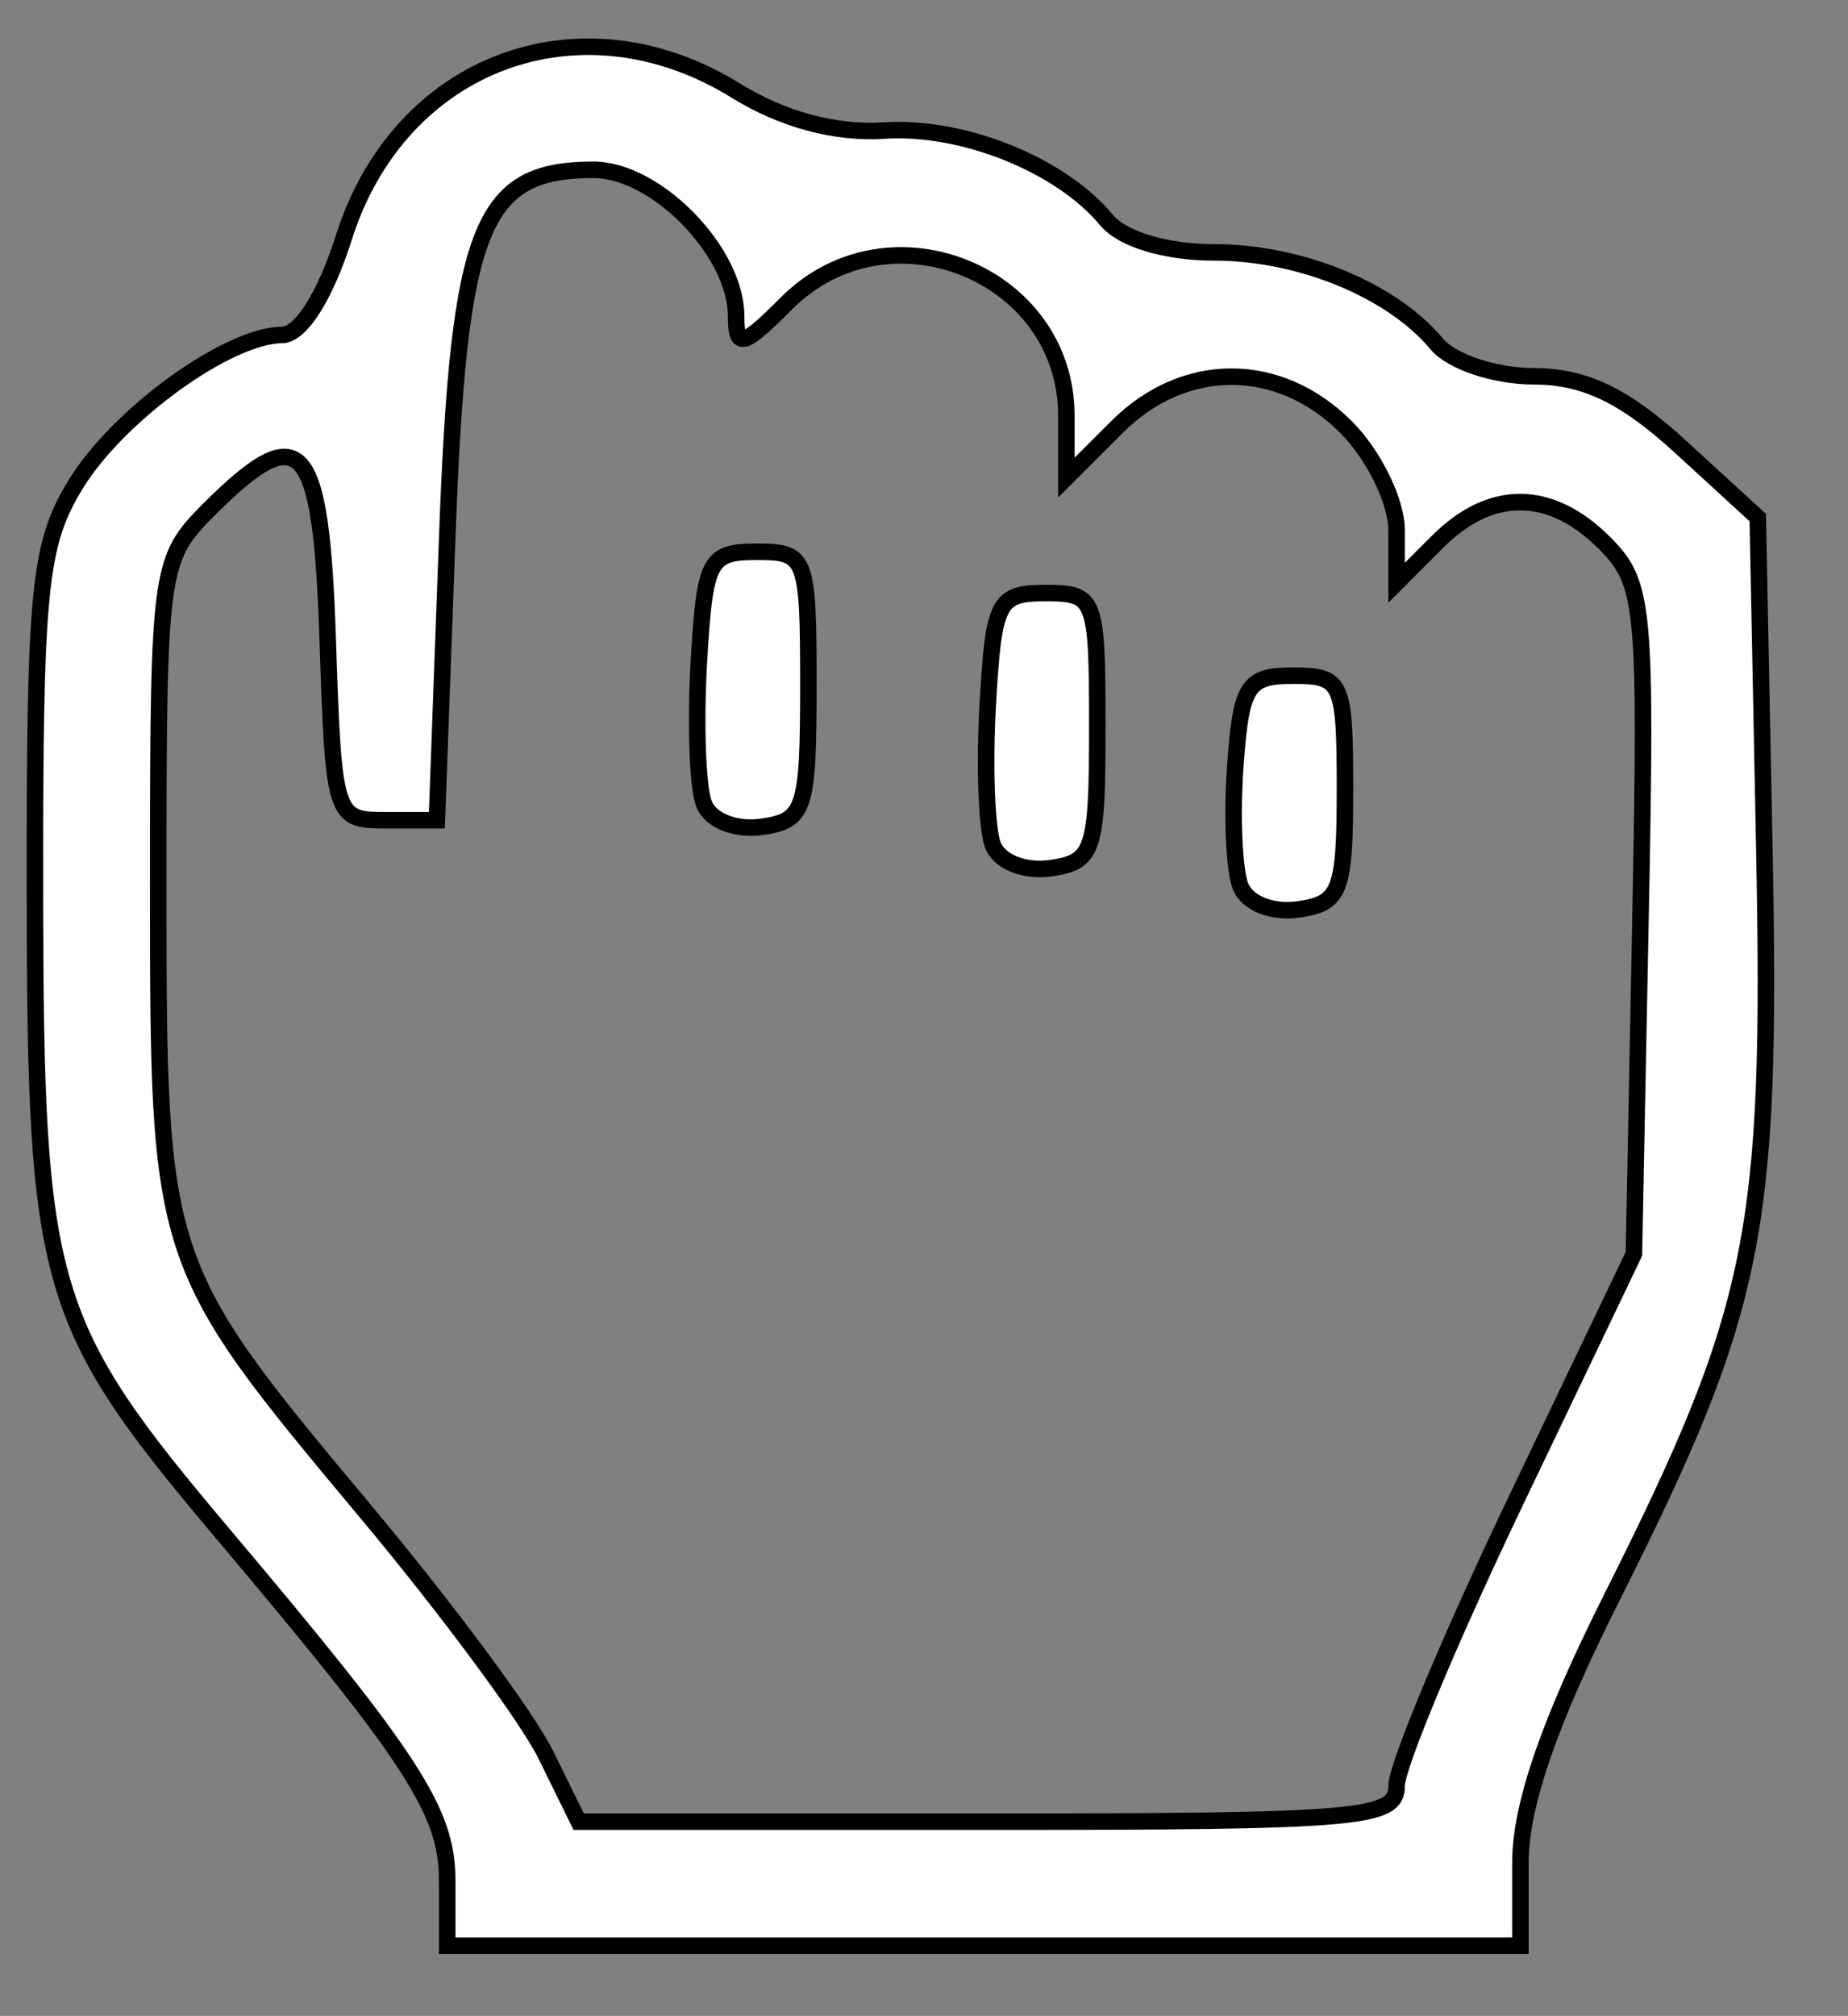 <?xml version="1.0" encoding="UTF-8" standalone="no"?>
<!-- Created with Inkscape (http://www.inkscape.org/) -->

<svg
   xmlns:dc="http://purl.org/dc/elements/1.1/"
   xmlns:cc="http://creativecommons.org/ns#"
   xmlns:rdf="http://www.w3.org/1999/02/22-rdf-syntax-ns#"
   xmlns:svg="http://www.w3.org/2000/svg"
   xmlns="http://www.w3.org/2000/svg"
   xmlns:sodipodi="http://sodipodi.sourceforge.net/DTD/sodipodi-0.dtd"
   xmlns:inkscape="http://www.inkscape.org/namespaces/inkscape"
   width="31.587mm"
   height="34.441mm"
   viewBox="0 0 111.924 122.036"
   id="svg2"
   version="1.1"
   inkscape:version="0.91 r13725"
   sodipodi:docname="Closed_Hand_thenounproject_blank.svg">
  <rect x="0" y="0" width="111.924" height="122.036" fill="#808080" stroke="none"/>
  <defs
     id="defs4" />
  <sodipodi:namedview
     id="base"
     pagecolor="#ffffff"
     bordercolor="#666666"
     borderopacity="1.0"
     inkscape:pageopacity="0.0"
     inkscape:pageshadow="2"
     inkscape:zoom="1.4"
     inkscape:cx="-16.290597"
     inkscape:cy="-107.1127"
     inkscape:document-units="px"
     inkscape:current-layer="layer1"
     showgrid="false"
     fit-margin-top="1"
     fit-margin-left="1"
     fit-margin-right="1"
     fit-margin-bottom="1"
     inkscape:window-width="1920"
     inkscape:window-height="1028"
     inkscape:window-x="0"
     inkscape:window-y="24"
     inkscape:window-maximized="1" />
  <g
     inkscape:label="Layer 1"
     inkscape:groupmode="layer"
     id="layer1"
     transform="translate(-401.131,-308.512)">
    <path
       style="fill:#ffffff;opacity:1;fill-opacity:1;stroke:#000000;stroke-opacity:1"
       d="m 428.214,422.346 c 0,-4.156 -2.024,-7.285 -13.539,-20.931 -10.784,-12.78 -11.402,-14.881 -11.428,-38.874 -0.02,-18.404 0.245,-21.064 2.461,-24.699 2.57,-4.215 9.226,-9.033 12.507,-9.053 1.134,-0.007 2.616,-2.348 3.75,-5.924 3.363,-10.604 14.324,-14.692 23.75,-8.857 2.813,1.741 6.01,2.601 8.955,2.408 4.777,-0.313 10.695,2.066 13.477,5.418 0.97,1.169 3.603,1.957 6.534,1.957 5.196,0 10.771,2.294 13.466,5.543 0.893,1.077 3.533,1.957 5.865,1.957 3.084,0 5.514,1.166 8.909,4.276 l 4.669,4.276 0.399,20.108 c 0.461,23.233 -0.477,27.824 -9.249,45.29 -3.793,7.551 -5.525,12.576 -5.525,16.026 l 0,5.025 -32.5,0 -32.5,0 0,-3.945 z m 57.5,-5.72 c 0,-1.19 3.234,-8.925 7.188,-17.188 l 7.188,-15.023 0.396,-20.229 c 0.373,-19.062 0.246,-20.379 -2.188,-22.812 -3.261,-3.261 -6.875,-3.291 -10.083,-0.083 l -2.5,2.5 0,-3.182 c 0,-1.75 -1.381,-4.562 -3.068,-6.25 -4.059,-4.059 -9.804,-4.059 -13.864,0 l -3.068,3.068 0,-3.75 c 0,-8.628 -10.781,-12.969 -16.932,-6.818 -2.676,2.676 -3.068,2.778 -3.068,0.794 0,-3.899 -4.843,-8.862 -8.647,-8.862 -6.811,0 -8.16,3.401 -8.853,22.313 l -0.625,17.062 -3.125,0 c -3.068,0 -3.132,-0.2 -3.486,-10.938 -0.402,-12.168 -1.594,-13.471 -7.196,-7.869 -2.996,2.996 -3.068,3.528 -3.068,22.624 0,22.975 0.019,23.032 12.629,38.113 4.861,5.814 9.738,12.399 10.837,14.633 l 1.998,4.062 24.768,0 c 22.654,0 24.768,-0.185 24.768,-2.164 z m -9.459,-54.48 c -0.384,-1.001 -0.522,-4.275 -0.307,-7.275 0.35,-4.882 0.72,-5.456 3.516,-5.456 2.955,0 3.125,0.375 3.125,6.875 0,6.182 -0.284,6.915 -2.818,7.275 -1.614,0.229 -3.116,-0.377 -3.516,-1.419 z m -14.992,-2.48 c -0.38,-0.99 -0.518,-4.826 -0.307,-8.525 0.356,-6.239 0.61,-6.726 3.509,-6.726 3.013,0 3.125,0.292 3.125,8.125 0,7.479 -0.224,8.157 -2.818,8.525 -1.602,0.227 -3.116,-0.376 -3.509,-1.399 z m -17.5,-2.5 c -0.38,-0.99 -0.518,-4.826 -0.307,-8.525 0.356,-6.239 0.61,-6.726 3.509,-6.726 3.013,0 3.125,0.292 3.125,8.125 0,7.479 -0.224,8.157 -2.818,8.525 -1.602,0.227 -3.116,-0.376 -3.509,-1.399 z"
       id="path4166"
       inkscape:connector-curvature="0" />
  </g>
</svg>
